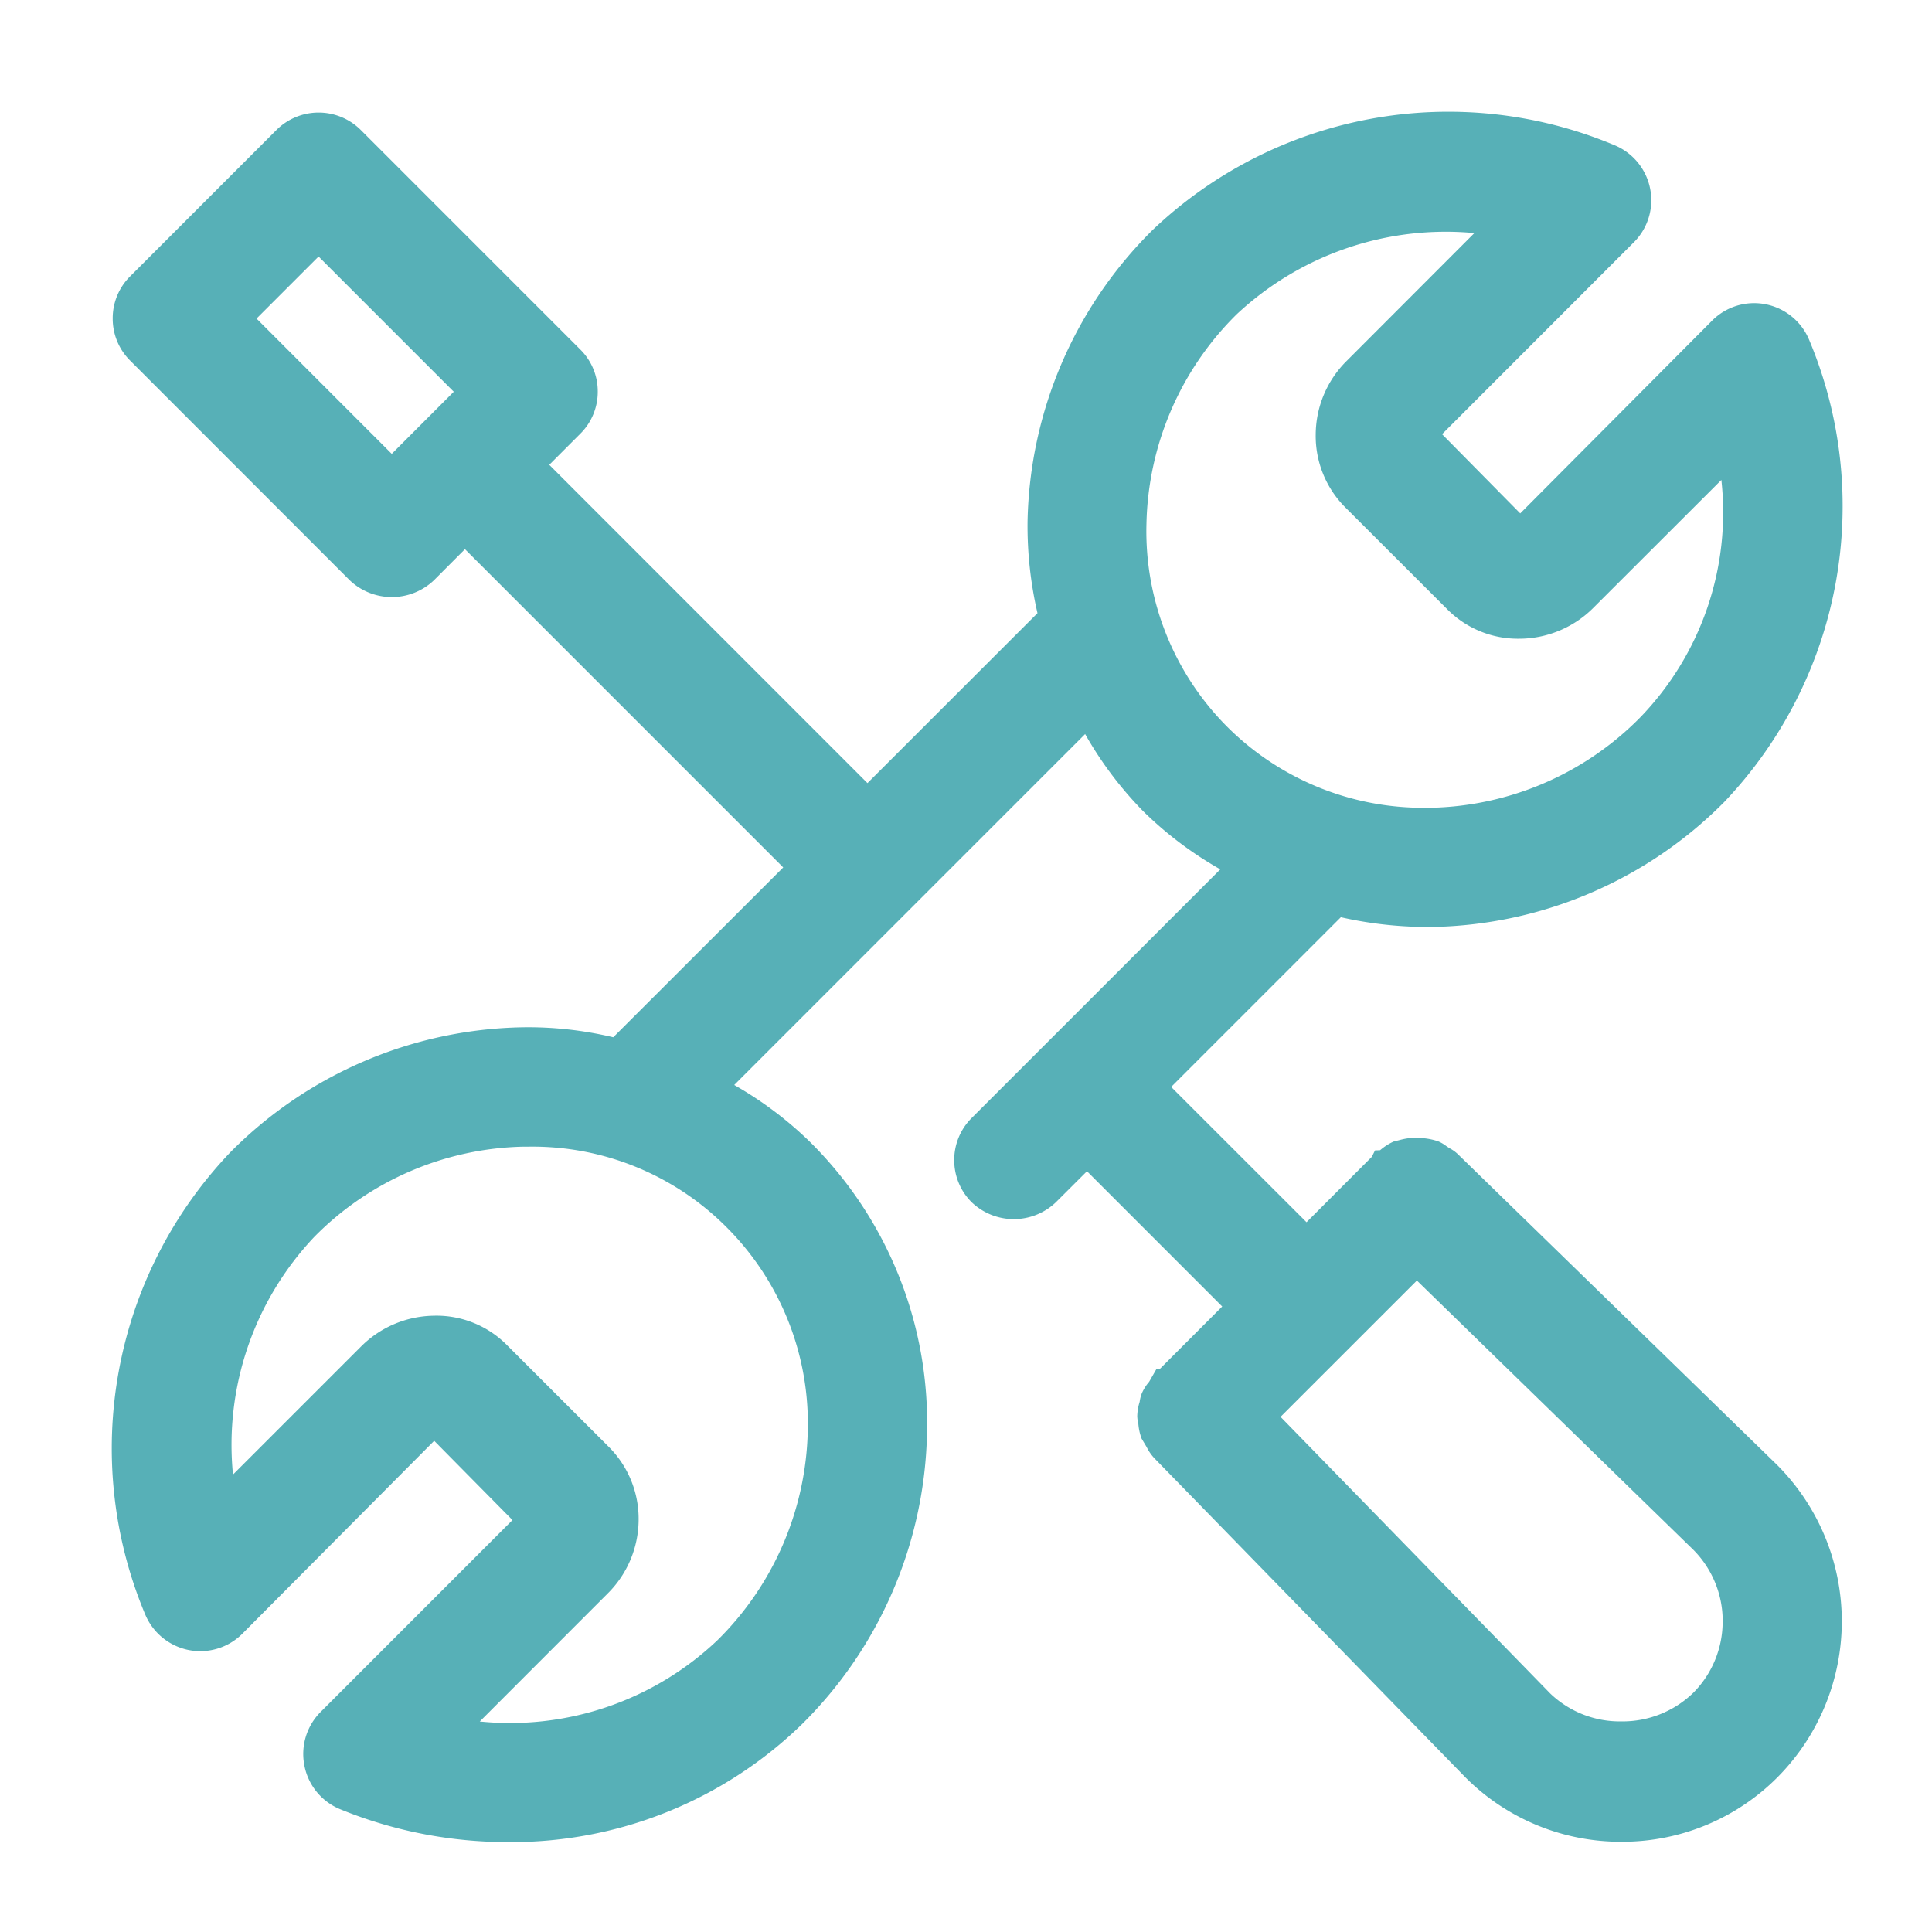 <svg xmlns="http://www.w3.org/2000/svg" width="86" height="86" viewBox="0 0 86 86">
  <g id="ic-repair" transform="translate(-1347 -1465)">
    <rect id="Rectangle_377" data-name="Rectangle 377" width="86" height="86" transform="translate(1347 1465)" fill="none"/>
    <path id="Path_348" data-name="Path 348" d="M-3133.06,1671.91a1.551,1.551,0,0,0-.375-.266l-.148-.1a1.626,1.626,0,0,0-.34-.2,2.784,2.784,0,0,0-.635-.14,2.714,2.714,0,0,0-1.071.073l-.291.073a2.442,2.442,0,0,0-.6.386l-.226.008-.143.286-2.906,2.91-6.025-6.022,7.553-7.554a17.545,17.545,0,0,0,3.745.433h.354a18.772,18.772,0,0,0,12.966-5.561,19.1,19.1,0,0,0,3.788-20.554,2.653,2.653,0,0,0-1.929-1.6,2.641,2.641,0,0,0-2.4.727l-8.539,8.579-3.48-3.525,8.535-8.541a2.641,2.641,0,0,0,.725-2.4,2.652,2.652,0,0,0-1.6-1.931,19.1,19.1,0,0,0-20.548,3.785,18.752,18.752,0,0,0-5.563,12.969,17.245,17.245,0,0,0,.442,4.084l-7.568,7.565-14.164-14.169,1.379-1.381a2.619,2.619,0,0,0,.779-1.876,2.622,2.622,0,0,0-.776-1.873l-9.774-9.776a2.658,2.658,0,0,0-3.75,0l-6.514,6.516a2.624,2.624,0,0,0-.777,1.876,2.627,2.627,0,0,0,.777,1.876l9.773,9.777a2.722,2.722,0,0,0,3.75,0l1.38-1.384,14.167,14.168-7.566,7.559a16.35,16.35,0,0,0-4.084-.442,18.759,18.759,0,0,0-12.966,5.566,19.1,19.1,0,0,0-3.792,20.551,2.666,2.666,0,0,0,1.935,1.6,2.649,2.649,0,0,0,2.4-.727l8.537-8.585,3.484,3.528-8.539,8.541a2.649,2.649,0,0,0-.721,2.4,2.638,2.638,0,0,0,1.6,1.935,19.7,19.7,0,0,0,7.459,1.459,18.546,18.546,0,0,0,13.087-5.247,18.753,18.753,0,0,0,5.566-12.966,17.593,17.593,0,0,0-5.153-12.9,16.477,16.477,0,0,0-3.428-2.589l15.62-15.62a16.54,16.54,0,0,0,2.586,3.436,16.446,16.446,0,0,0,3.431,2.586L-3154.7,1670.3a2.635,2.635,0,0,0-.777,1.876,2.635,2.635,0,0,0,.777,1.876,2.715,2.715,0,0,0,3.748,0l1.384-1.381,6.02,6.021-2.785,2.788h-.145l-.324.565a2.012,2.012,0,0,0-.327.52,1.588,1.588,0,0,0-.094.372,2.283,2.283,0,0,0-.107.635,1.532,1.532,0,0,0,.049.341,2.42,2.42,0,0,0,.145.66l.224.374a2.076,2.076,0,0,0,.332.486l13.858,14.219a9.752,9.752,0,0,0,6.945,2.866,9.74,9.74,0,0,0,6.942-2.866,9.852,9.852,0,0,0-.014-13.909Zm-4.95-35.307a4.648,4.648,0,0,0-1.376,3.263,4.494,4.494,0,0,0,1.32,3.257l4.521,4.518a4.424,4.424,0,0,0,3.245,1.325h.053a4.678,4.678,0,0,0,3.218-1.373l5.7-5.694a13.117,13.117,0,0,1-3.626,10.584,13.479,13.479,0,0,1-9.315,4.009h-.232a12.351,12.351,0,0,1-8.818-3.6,12.324,12.324,0,0,1-3.6-9.044,13.489,13.489,0,0,1,4.012-9.318,13.619,13.619,0,0,1,10.584-3.62Zm16.738,56.107a4.489,4.489,0,0,1-1.319,3.189h0a4.52,4.52,0,0,1-3.188,1.261h0a4.475,4.475,0,0,1-3.164-1.238l-12.008-12.318,6.069-6.067,12.3,11.979a4.493,4.493,0,0,1,1.312,3.194Zm-56.482-54.737-2.761,2.765-6.019-6.022,2.762-2.762Zm6.853,53.492a4.65,4.65,0,0,0,1.375-3.262,4.521,4.521,0,0,0-1.322-3.257l-4.521-4.518a4.414,4.414,0,0,0-3.3-1.325,4.67,4.67,0,0,0-3.218,1.376l-5.695,5.694a13.471,13.471,0,0,1,3.623-10.584,13.467,13.467,0,0,1,9.313-4.012h.234a12.192,12.192,0,0,1,8.815,3.6,12.35,12.35,0,0,1,3.6,9.047,13.5,13.5,0,0,1-4.015,9.318,13.411,13.411,0,0,1-10.585,3.623Z" transform="translate(4544.953 -155.535)" fill="#57b0b7"/>
  </g>
</svg>
